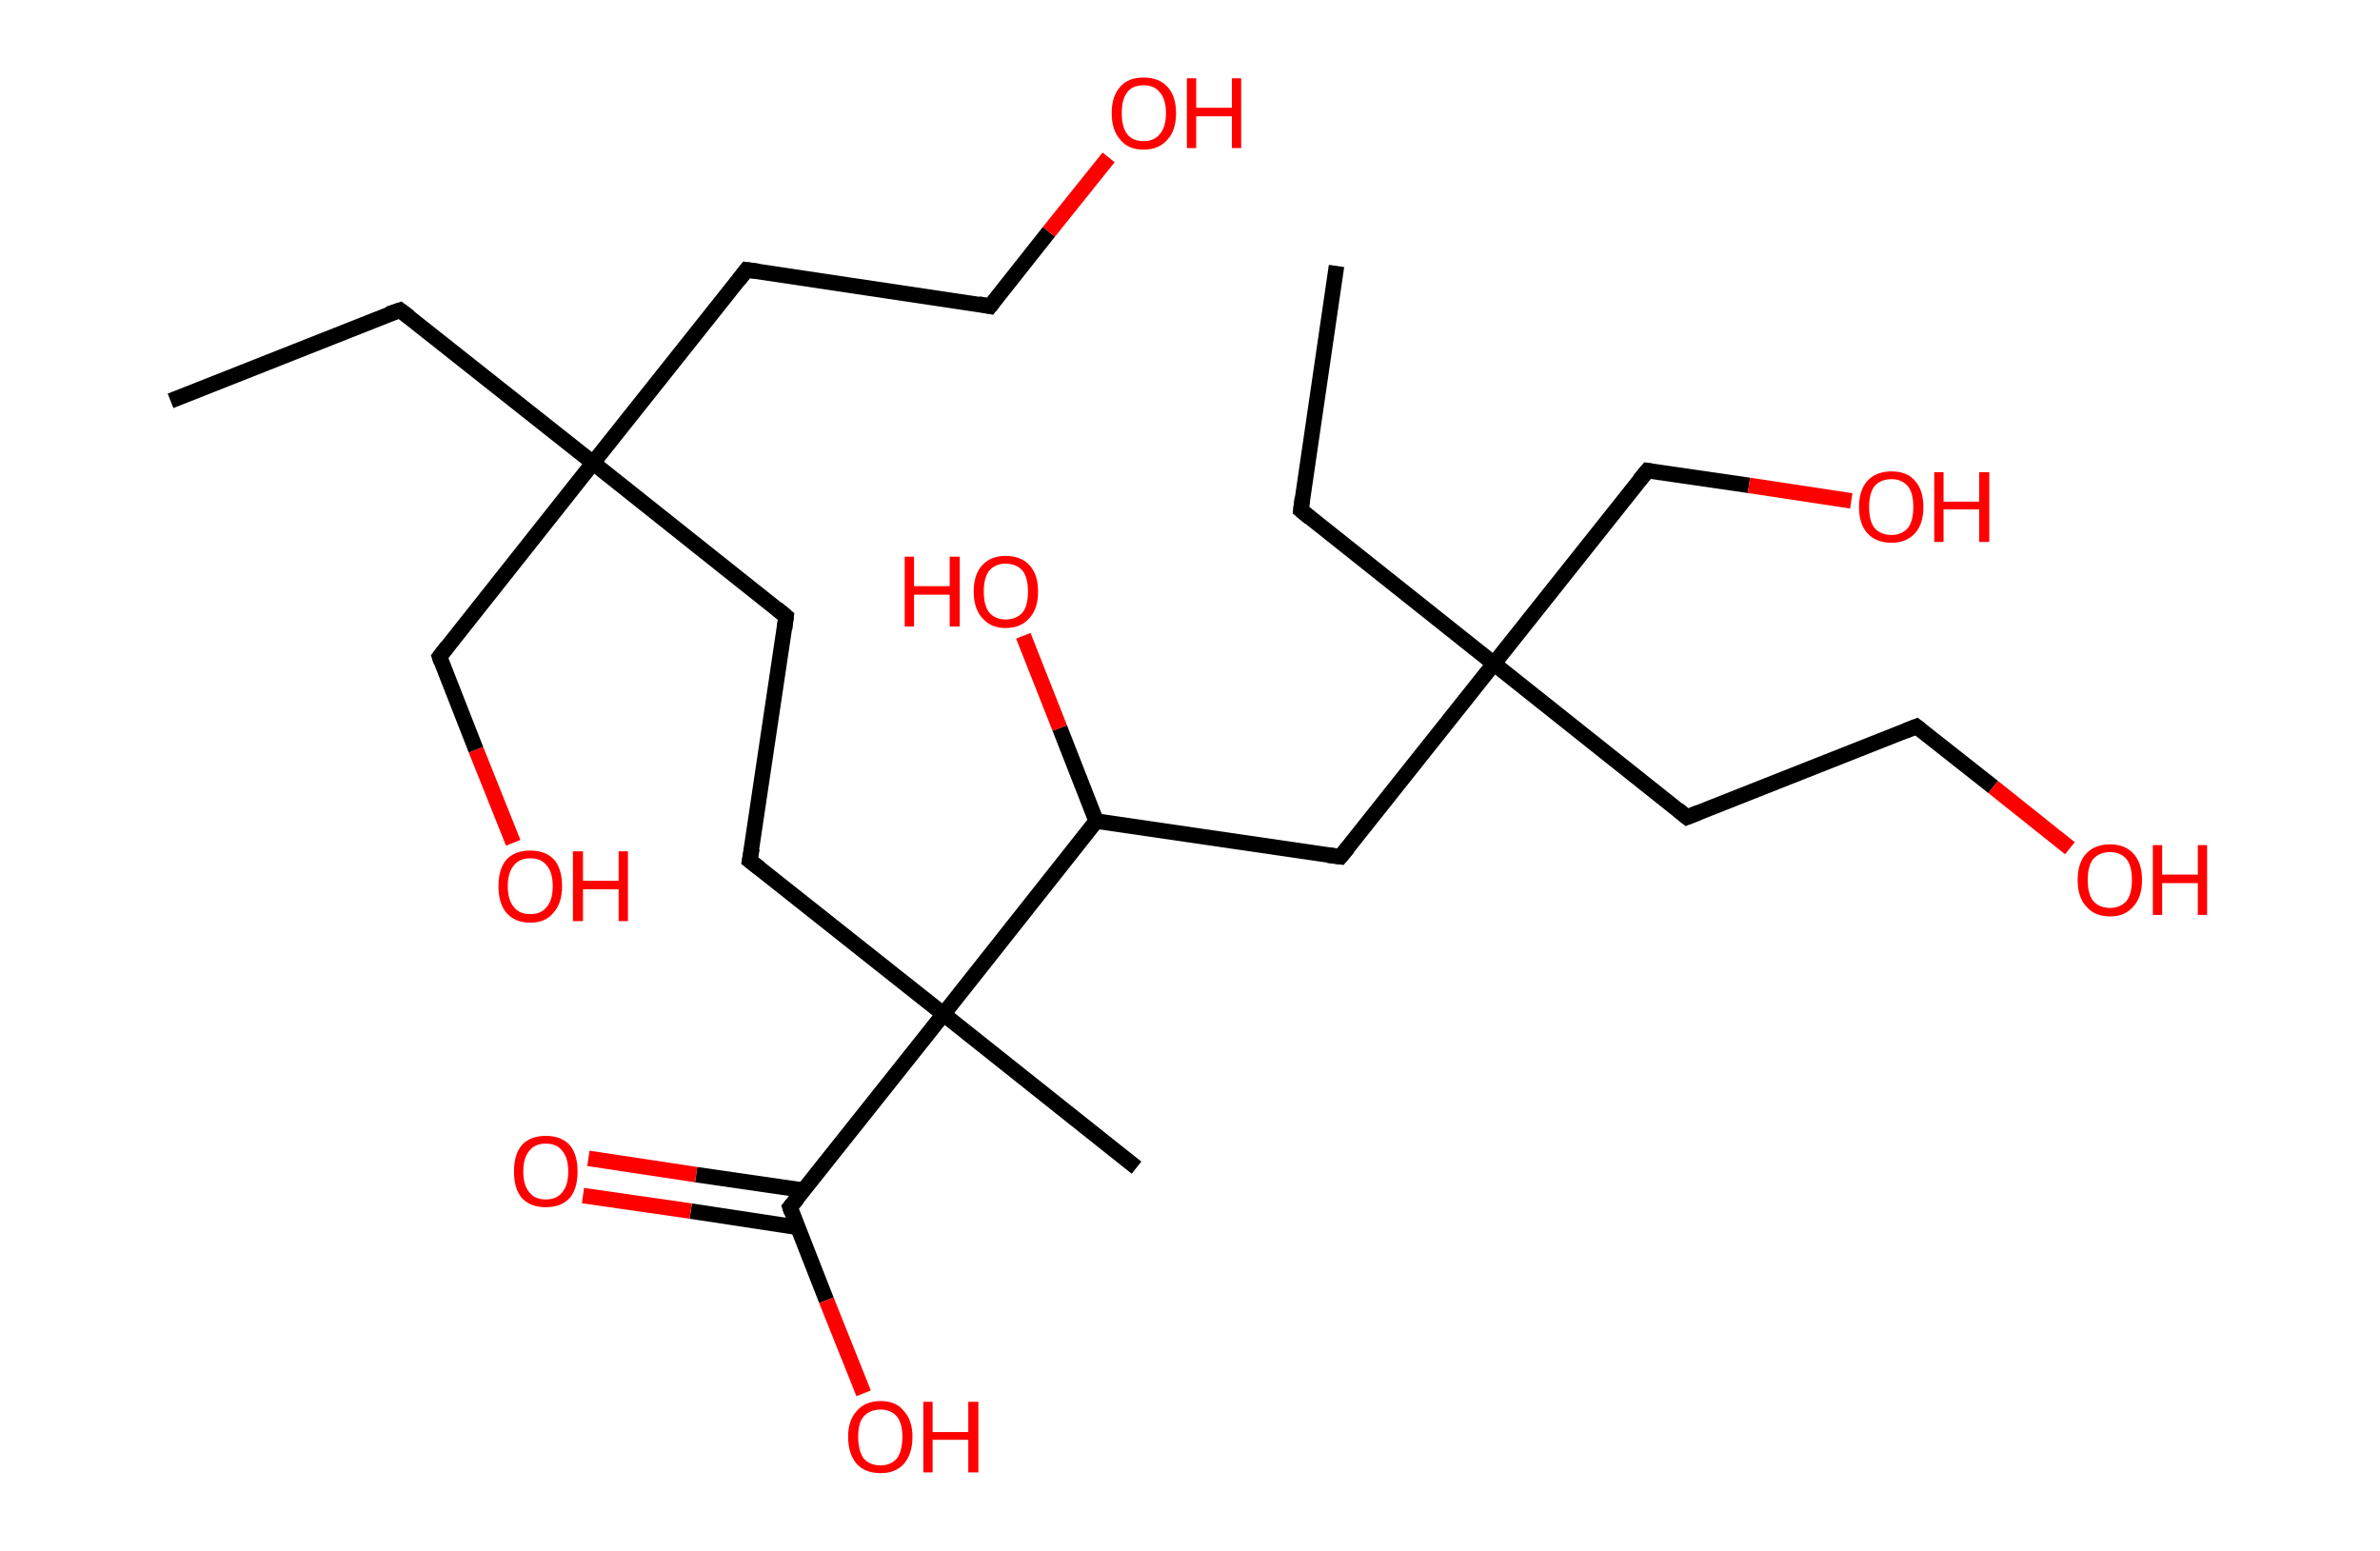 <?xml version='1.0' encoding='ASCII' standalone='yes'?>
<svg xmlns="http://www.w3.org/2000/svg" xmlns:rdkit="http://www.rdkit.org/xml" xmlns:xlink="http://www.w3.org/1999/xlink" version="1.1" baseProfile="full" xml:space="preserve" width="307px" height="200px" viewBox="0 0 307 200">
<!-- END OF HEADER -->
<rect style="opacity:1.0;fill:#FFFFFF;stroke:none" width="307.0" height="200.0" x="0.0" y="0.0"> </rect>
<path class="bond-0 atom-0 atom-1" d="M 22.0,51.7 L 51.6,40.0" style="fill:none;fill-rule:evenodd;stroke:#000000;stroke-width:2.0px;stroke-linecap:butt;stroke-linejoin:miter;stroke-opacity:1"/>
<path class="bond-1 atom-1 atom-2" d="M 51.6,40.0 L 76.5,59.7" style="fill:none;fill-rule:evenodd;stroke:#000000;stroke-width:2.0px;stroke-linecap:butt;stroke-linejoin:miter;stroke-opacity:1"/>
<path class="bond-2 atom-2 atom-3" d="M 76.5,59.7 L 56.7,84.7" style="fill:none;fill-rule:evenodd;stroke:#000000;stroke-width:2.0px;stroke-linecap:butt;stroke-linejoin:miter;stroke-opacity:1"/>
<path class="bond-3 atom-3 atom-4" d="M 56.7,84.7 L 61.4,96.7" style="fill:none;fill-rule:evenodd;stroke:#000000;stroke-width:2.0px;stroke-linecap:butt;stroke-linejoin:miter;stroke-opacity:1"/>
<path class="bond-3 atom-3 atom-4" d="M 61.4,96.7 L 66.2,108.7" style="fill:none;fill-rule:evenodd;stroke:#FF0000;stroke-width:2.0px;stroke-linecap:butt;stroke-linejoin:miter;stroke-opacity:1"/>
<path class="bond-4 atom-2 atom-5" d="M 76.5,59.7 L 96.3,34.8" style="fill:none;fill-rule:evenodd;stroke:#000000;stroke-width:2.0px;stroke-linecap:butt;stroke-linejoin:miter;stroke-opacity:1"/>
<path class="bond-5 atom-5 atom-6" d="M 96.3,34.8 L 127.7,39.5" style="fill:none;fill-rule:evenodd;stroke:#000000;stroke-width:2.0px;stroke-linecap:butt;stroke-linejoin:miter;stroke-opacity:1"/>
<path class="bond-6 atom-6 atom-7" d="M 127.7,39.5 L 135.3,29.9" style="fill:none;fill-rule:evenodd;stroke:#000000;stroke-width:2.0px;stroke-linecap:butt;stroke-linejoin:miter;stroke-opacity:1"/>
<path class="bond-6 atom-6 atom-7" d="M 135.3,29.9 L 143.0,20.3" style="fill:none;fill-rule:evenodd;stroke:#FF0000;stroke-width:2.0px;stroke-linecap:butt;stroke-linejoin:miter;stroke-opacity:1"/>
<path class="bond-7 atom-2 atom-8" d="M 76.5,59.7 L 101.4,79.5" style="fill:none;fill-rule:evenodd;stroke:#000000;stroke-width:2.0px;stroke-linecap:butt;stroke-linejoin:miter;stroke-opacity:1"/>
<path class="bond-8 atom-8 atom-9" d="M 101.4,79.5 L 96.7,111.0" style="fill:none;fill-rule:evenodd;stroke:#000000;stroke-width:2.0px;stroke-linecap:butt;stroke-linejoin:miter;stroke-opacity:1"/>
<path class="bond-9 atom-9 atom-10" d="M 96.7,111.0 L 121.7,130.8" style="fill:none;fill-rule:evenodd;stroke:#000000;stroke-width:2.0px;stroke-linecap:butt;stroke-linejoin:miter;stroke-opacity:1"/>
<path class="bond-10 atom-10 atom-11" d="M 121.7,130.8 L 146.6,150.6" style="fill:none;fill-rule:evenodd;stroke:#000000;stroke-width:2.0px;stroke-linecap:butt;stroke-linejoin:miter;stroke-opacity:1"/>
<path class="bond-11 atom-10 atom-12" d="M 121.7,130.8 L 101.9,155.7" style="fill:none;fill-rule:evenodd;stroke:#000000;stroke-width:2.0px;stroke-linecap:butt;stroke-linejoin:miter;stroke-opacity:1"/>
<path class="bond-12 atom-12 atom-13" d="M 103.6,153.5 L 89.8,151.5" style="fill:none;fill-rule:evenodd;stroke:#000000;stroke-width:2.0px;stroke-linecap:butt;stroke-linejoin:miter;stroke-opacity:1"/>
<path class="bond-12 atom-12 atom-13" d="M 89.8,151.5 L 75.9,149.4" style="fill:none;fill-rule:evenodd;stroke:#FF0000;stroke-width:2.0px;stroke-linecap:butt;stroke-linejoin:miter;stroke-opacity:1"/>
<path class="bond-12 atom-12 atom-13" d="M 102.9,158.3 L 89.1,156.2" style="fill:none;fill-rule:evenodd;stroke:#000000;stroke-width:2.0px;stroke-linecap:butt;stroke-linejoin:miter;stroke-opacity:1"/>
<path class="bond-12 atom-12 atom-13" d="M 89.1,156.2 L 75.2,154.2" style="fill:none;fill-rule:evenodd;stroke:#FF0000;stroke-width:2.0px;stroke-linecap:butt;stroke-linejoin:miter;stroke-opacity:1"/>
<path class="bond-13 atom-12 atom-14" d="M 101.9,155.7 L 106.6,167.7" style="fill:none;fill-rule:evenodd;stroke:#000000;stroke-width:2.0px;stroke-linecap:butt;stroke-linejoin:miter;stroke-opacity:1"/>
<path class="bond-13 atom-12 atom-14" d="M 106.6,167.7 L 111.4,179.7" style="fill:none;fill-rule:evenodd;stroke:#FF0000;stroke-width:2.0px;stroke-linecap:butt;stroke-linejoin:miter;stroke-opacity:1"/>
<path class="bond-14 atom-10 atom-15" d="M 121.7,130.8 L 141.4,105.9" style="fill:none;fill-rule:evenodd;stroke:#000000;stroke-width:2.0px;stroke-linecap:butt;stroke-linejoin:miter;stroke-opacity:1"/>
<path class="bond-15 atom-15 atom-16" d="M 141.4,105.9 L 136.7,93.9" style="fill:none;fill-rule:evenodd;stroke:#000000;stroke-width:2.0px;stroke-linecap:butt;stroke-linejoin:miter;stroke-opacity:1"/>
<path class="bond-15 atom-15 atom-16" d="M 136.7,93.9 L 132.0,82.0" style="fill:none;fill-rule:evenodd;stroke:#FF0000;stroke-width:2.0px;stroke-linecap:butt;stroke-linejoin:miter;stroke-opacity:1"/>
<path class="bond-16 atom-15 atom-17" d="M 141.4,105.9 L 172.9,110.5" style="fill:none;fill-rule:evenodd;stroke:#000000;stroke-width:2.0px;stroke-linecap:butt;stroke-linejoin:miter;stroke-opacity:1"/>
<path class="bond-17 atom-17 atom-18" d="M 172.9,110.5 L 192.7,85.6" style="fill:none;fill-rule:evenodd;stroke:#000000;stroke-width:2.0px;stroke-linecap:butt;stroke-linejoin:miter;stroke-opacity:1"/>
<path class="bond-18 atom-18 atom-19" d="M 192.7,85.6 L 167.8,65.8" style="fill:none;fill-rule:evenodd;stroke:#000000;stroke-width:2.0px;stroke-linecap:butt;stroke-linejoin:miter;stroke-opacity:1"/>
<path class="bond-19 atom-19 atom-20" d="M 167.8,65.8 L 172.4,34.3" style="fill:none;fill-rule:evenodd;stroke:#000000;stroke-width:2.0px;stroke-linecap:butt;stroke-linejoin:miter;stroke-opacity:1"/>
<path class="bond-20 atom-18 atom-21" d="M 192.7,85.6 L 212.5,60.7" style="fill:none;fill-rule:evenodd;stroke:#000000;stroke-width:2.0px;stroke-linecap:butt;stroke-linejoin:miter;stroke-opacity:1"/>
<path class="bond-21 atom-21 atom-22" d="M 212.5,60.7 L 225.6,62.6" style="fill:none;fill-rule:evenodd;stroke:#000000;stroke-width:2.0px;stroke-linecap:butt;stroke-linejoin:miter;stroke-opacity:1"/>
<path class="bond-21 atom-21 atom-22" d="M 225.6,62.6 L 238.8,64.6" style="fill:none;fill-rule:evenodd;stroke:#FF0000;stroke-width:2.0px;stroke-linecap:butt;stroke-linejoin:miter;stroke-opacity:1"/>
<path class="bond-22 atom-18 atom-23" d="M 192.7,85.6 L 217.6,105.4" style="fill:none;fill-rule:evenodd;stroke:#000000;stroke-width:2.0px;stroke-linecap:butt;stroke-linejoin:miter;stroke-opacity:1"/>
<path class="bond-23 atom-23 atom-24" d="M 217.6,105.4 L 247.2,93.7" style="fill:none;fill-rule:evenodd;stroke:#000000;stroke-width:2.0px;stroke-linecap:butt;stroke-linejoin:miter;stroke-opacity:1"/>
<path class="bond-24 atom-24 atom-25" d="M 247.2,93.7 L 257.1,101.5" style="fill:none;fill-rule:evenodd;stroke:#000000;stroke-width:2.0px;stroke-linecap:butt;stroke-linejoin:miter;stroke-opacity:1"/>
<path class="bond-24 atom-24 atom-25" d="M 257.1,101.5 L 267.0,109.4" style="fill:none;fill-rule:evenodd;stroke:#FF0000;stroke-width:2.0px;stroke-linecap:butt;stroke-linejoin:miter;stroke-opacity:1"/>
<path d="M 50.1,40.5 L 51.6,40.0 L 52.8,40.9" style="fill:none;stroke:#000000;stroke-width:2.0px;stroke-linecap:butt;stroke-linejoin:miter;stroke-opacity:1;"/>
<path d="M 57.7,83.4 L 56.7,84.7 L 56.9,85.3" style="fill:none;stroke:#000000;stroke-width:2.0px;stroke-linecap:butt;stroke-linejoin:miter;stroke-opacity:1;"/>
<path d="M 95.3,36.1 L 96.3,34.8 L 97.8,35.0" style="fill:none;stroke:#000000;stroke-width:2.0px;stroke-linecap:butt;stroke-linejoin:miter;stroke-opacity:1;"/>
<path d="M 126.2,39.2 L 127.7,39.5 L 128.1,39.0" style="fill:none;stroke:#000000;stroke-width:2.0px;stroke-linecap:butt;stroke-linejoin:miter;stroke-opacity:1;"/>
<path d="M 100.2,78.5 L 101.4,79.5 L 101.2,81.1" style="fill:none;stroke:#000000;stroke-width:2.0px;stroke-linecap:butt;stroke-linejoin:miter;stroke-opacity:1;"/>
<path d="M 97.0,109.4 L 96.7,111.0 L 98.0,112.0" style="fill:none;stroke:#000000;stroke-width:2.0px;stroke-linecap:butt;stroke-linejoin:miter;stroke-opacity:1;"/>
<path d="M 102.9,154.5 L 101.9,155.7 L 102.1,156.3" style="fill:none;stroke:#000000;stroke-width:2.0px;stroke-linecap:butt;stroke-linejoin:miter;stroke-opacity:1;"/>
<path d="M 171.3,110.3 L 172.9,110.5 L 173.9,109.3" style="fill:none;stroke:#000000;stroke-width:2.0px;stroke-linecap:butt;stroke-linejoin:miter;stroke-opacity:1;"/>
<path d="M 169.0,66.8 L 167.8,65.8 L 168.0,64.2" style="fill:none;stroke:#000000;stroke-width:2.0px;stroke-linecap:butt;stroke-linejoin:miter;stroke-opacity:1;"/>
<path d="M 211.5,61.9 L 212.5,60.7 L 213.1,60.8" style="fill:none;stroke:#000000;stroke-width:2.0px;stroke-linecap:butt;stroke-linejoin:miter;stroke-opacity:1;"/>
<path d="M 216.4,104.4 L 217.6,105.4 L 219.1,104.8" style="fill:none;stroke:#000000;stroke-width:2.0px;stroke-linecap:butt;stroke-linejoin:miter;stroke-opacity:1;"/>
<path d="M 245.7,94.3 L 247.2,93.7 L 247.7,94.1" style="fill:none;stroke:#000000;stroke-width:2.0px;stroke-linecap:butt;stroke-linejoin:miter;stroke-opacity:1;"/>
<path class="atom-4" d="M 64.3 114.3 Q 64.3 112.1, 65.3 110.9 Q 66.4 109.7, 68.4 109.7 Q 70.4 109.7, 71.5 110.9 Q 72.5 112.1, 72.5 114.3 Q 72.5 116.5, 71.4 117.7 Q 70.4 119.0, 68.4 119.0 Q 66.4 119.0, 65.3 117.7 Q 64.3 116.5, 64.3 114.3 M 68.4 117.9 Q 69.8 117.9, 70.5 117.0 Q 71.3 116.1, 71.3 114.3 Q 71.3 112.5, 70.5 111.6 Q 69.8 110.7, 68.4 110.7 Q 67.0 110.7, 66.3 111.6 Q 65.5 112.5, 65.5 114.3 Q 65.5 116.1, 66.3 117.0 Q 67.0 117.9, 68.4 117.9 " fill="#FF0000"/>
<path class="atom-4" d="M 73.9 109.8 L 75.2 109.8 L 75.2 113.6 L 79.8 113.6 L 79.8 109.8 L 81.0 109.8 L 81.0 118.8 L 79.8 118.8 L 79.8 114.7 L 75.2 114.7 L 75.2 118.8 L 73.9 118.8 L 73.9 109.8 " fill="#FF0000"/>
<path class="atom-7" d="M 143.4 14.6 Q 143.4 12.4, 144.5 11.2 Q 145.5 10.0, 147.5 10.0 Q 149.5 10.0, 150.6 11.2 Q 151.7 12.4, 151.7 14.6 Q 151.7 16.8, 150.6 18.0 Q 149.5 19.3, 147.5 19.3 Q 145.5 19.3, 144.5 18.0 Q 143.4 16.8, 143.4 14.6 M 147.5 18.2 Q 148.9 18.2, 149.6 17.3 Q 150.4 16.4, 150.4 14.6 Q 150.4 12.8, 149.6 11.9 Q 148.9 11.0, 147.5 11.0 Q 146.1 11.0, 145.4 11.9 Q 144.7 12.8, 144.7 14.6 Q 144.7 16.4, 145.4 17.3 Q 146.1 18.2, 147.5 18.2 " fill="#FF0000"/>
<path class="atom-7" d="M 153.1 10.1 L 154.3 10.1 L 154.3 13.9 L 158.9 13.9 L 158.9 10.1 L 160.1 10.1 L 160.1 19.1 L 158.9 19.1 L 158.9 15.0 L 154.3 15.0 L 154.3 19.1 L 153.1 19.1 L 153.1 10.1 " fill="#FF0000"/>
<path class="atom-13" d="M 66.3 151.1 Q 66.3 148.9, 67.3 147.7 Q 68.4 146.5, 70.4 146.5 Q 72.4 146.5, 73.5 147.7 Q 74.5 148.9, 74.5 151.1 Q 74.5 153.3, 73.5 154.5 Q 72.4 155.7, 70.4 155.7 Q 68.4 155.7, 67.3 154.5 Q 66.3 153.3, 66.3 151.1 M 70.4 154.7 Q 71.8 154.7, 72.5 153.8 Q 73.3 152.9, 73.3 151.1 Q 73.3 149.3, 72.5 148.4 Q 71.8 147.5, 70.4 147.5 Q 69.0 147.5, 68.3 148.4 Q 67.5 149.3, 67.5 151.1 Q 67.5 152.9, 68.3 153.8 Q 69.0 154.7, 70.4 154.7 " fill="#FF0000"/>
<path class="atom-14" d="M 109.4 185.3 Q 109.4 183.2, 110.5 182.0 Q 111.6 180.7, 113.6 180.7 Q 115.6 180.7, 116.6 182.0 Q 117.7 183.2, 117.7 185.3 Q 117.7 187.5, 116.6 188.8 Q 115.5 190.0, 113.6 190.0 Q 111.6 190.0, 110.5 188.8 Q 109.4 187.5, 109.4 185.3 M 113.6 189.0 Q 114.9 189.0, 115.7 188.1 Q 116.4 187.1, 116.4 185.3 Q 116.4 183.6, 115.7 182.7 Q 114.9 181.8, 113.6 181.8 Q 112.2 181.8, 111.4 182.7 Q 110.7 183.5, 110.7 185.3 Q 110.7 187.1, 111.4 188.1 Q 112.2 189.0, 113.6 189.0 " fill="#FF0000"/>
<path class="atom-14" d="M 119.1 180.8 L 120.3 180.8 L 120.3 184.7 L 124.9 184.7 L 124.9 180.8 L 126.2 180.8 L 126.2 189.9 L 124.9 189.9 L 124.9 185.7 L 120.3 185.7 L 120.3 189.9 L 119.1 189.9 L 119.1 180.8 " fill="#FF0000"/>
<path class="atom-16" d="M 116.7 71.8 L 117.9 71.8 L 117.9 75.6 L 122.5 75.6 L 122.5 71.8 L 123.8 71.8 L 123.8 80.8 L 122.5 80.8 L 122.5 76.7 L 117.9 76.7 L 117.9 80.8 L 116.7 80.8 L 116.7 71.8 " fill="#FF0000"/>
<path class="atom-16" d="M 125.6 76.3 Q 125.6 74.1, 126.7 72.9 Q 127.8 71.7, 129.7 71.7 Q 131.7 71.7, 132.8 72.9 Q 133.9 74.1, 133.9 76.3 Q 133.9 78.5, 132.8 79.7 Q 131.7 81.0, 129.7 81.0 Q 127.8 81.0, 126.7 79.7 Q 125.6 78.5, 125.6 76.3 M 129.7 79.9 Q 131.1 79.9, 131.9 79.0 Q 132.6 78.1, 132.6 76.3 Q 132.6 74.5, 131.9 73.6 Q 131.1 72.7, 129.7 72.7 Q 128.4 72.7, 127.6 73.6 Q 126.9 74.5, 126.9 76.3 Q 126.9 78.1, 127.6 79.0 Q 128.4 79.9, 129.7 79.9 " fill="#FF0000"/>
<path class="atom-22" d="M 239.8 65.4 Q 239.8 63.2, 240.9 62.0 Q 242.0 60.8, 244.0 60.8 Q 246.0 60.8, 247.0 62.0 Q 248.1 63.2, 248.1 65.4 Q 248.1 67.6, 247.0 68.8 Q 245.9 70.0, 244.0 70.0 Q 242.0 70.0, 240.9 68.8 Q 239.8 67.6, 239.8 65.4 M 244.0 69.0 Q 245.3 69.0, 246.1 68.1 Q 246.8 67.2, 246.8 65.4 Q 246.8 63.6, 246.1 62.7 Q 245.3 61.8, 244.0 61.8 Q 242.6 61.8, 241.8 62.7 Q 241.1 63.6, 241.1 65.4 Q 241.1 67.2, 241.8 68.1 Q 242.6 69.0, 244.0 69.0 " fill="#FF0000"/>
<path class="atom-22" d="M 249.5 60.9 L 250.7 60.9 L 250.7 64.7 L 255.3 64.7 L 255.3 60.9 L 256.6 60.9 L 256.6 69.9 L 255.3 69.9 L 255.3 65.7 L 250.7 65.7 L 250.7 69.9 L 249.5 69.9 L 249.5 60.9 " fill="#FF0000"/>
<path class="atom-25" d="M 268.0 113.5 Q 268.0 111.3, 269.1 110.1 Q 270.2 108.9, 272.2 108.9 Q 274.1 108.9, 275.2 110.1 Q 276.3 111.3, 276.3 113.5 Q 276.3 115.7, 275.2 116.9 Q 274.1 118.2, 272.2 118.2 Q 270.2 118.2, 269.1 116.9 Q 268.0 115.7, 268.0 113.5 M 272.2 117.1 Q 273.5 117.1, 274.3 116.2 Q 275.0 115.3, 275.0 113.5 Q 275.0 111.7, 274.3 110.8 Q 273.5 109.9, 272.2 109.9 Q 270.8 109.9, 270.0 110.8 Q 269.3 111.7, 269.3 113.5 Q 269.3 115.3, 270.0 116.2 Q 270.8 117.1, 272.2 117.1 " fill="#FF0000"/>
<path class="atom-25" d="M 277.7 109.0 L 278.9 109.0 L 278.9 112.8 L 283.5 112.8 L 283.5 109.0 L 284.7 109.0 L 284.7 118.0 L 283.5 118.0 L 283.5 113.9 L 278.9 113.9 L 278.9 118.0 L 277.7 118.0 L 277.7 109.0 " fill="#FF0000"/>
</svg>
